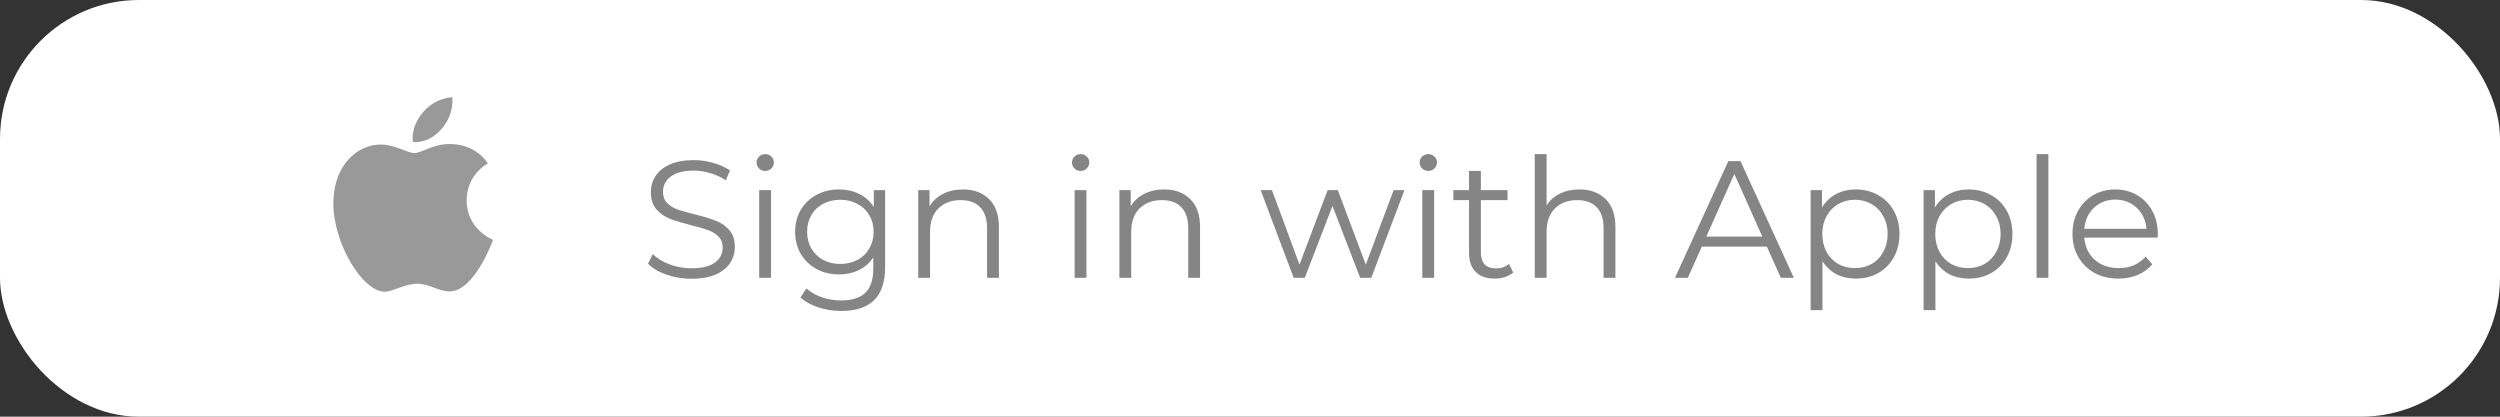 <svg width="180" height="30" viewBox="0 0 180 30" fill="none" xmlns="http://www.w3.org/2000/svg">
<rect x="0" y="0" width="180" height="30" fill="#333333" stroke="none"/>
<rect width="180" height="30" rx="10" fill="white"/>
<path d="M49.776 20.072C49.152 20.072 48.552 19.972 47.976 19.772C47.408 19.572 46.968 19.308 46.656 18.98L47.004 18.296C47.308 18.6 47.712 18.848 48.216 19.04C48.72 19.224 49.24 19.316 49.776 19.316C50.528 19.316 51.092 19.18 51.468 18.908C51.844 18.628 52.032 18.268 52.032 17.828C52.032 17.492 51.928 17.224 51.72 17.024C51.52 16.824 51.272 16.672 50.976 16.568C50.68 16.456 50.268 16.336 49.74 16.208C49.108 16.048 48.604 15.896 48.228 15.752C47.852 15.6 47.528 15.372 47.256 15.068C46.992 14.764 46.86 14.352 46.86 13.832C46.86 13.408 46.972 13.024 47.196 12.68C47.42 12.328 47.764 12.048 48.228 11.84C48.692 11.632 49.268 11.528 49.956 11.528C50.436 11.528 50.904 11.596 51.36 11.732C51.824 11.86 52.224 12.04 52.56 12.272L52.26 12.98C51.908 12.748 51.532 12.576 51.132 12.464C50.732 12.344 50.34 12.284 49.956 12.284C49.22 12.284 48.664 12.428 48.288 12.716C47.92 12.996 47.736 13.36 47.736 13.808C47.736 14.144 47.836 14.416 48.036 14.624C48.244 14.824 48.5 14.98 48.804 15.092C49.116 15.196 49.532 15.312 50.052 15.44C50.668 15.592 51.164 15.744 51.54 15.896C51.924 16.04 52.248 16.264 52.512 16.568C52.776 16.864 52.908 17.268 52.908 17.78C52.908 18.204 52.792 18.592 52.56 18.944C52.336 19.288 51.988 19.564 51.516 19.772C51.044 19.972 50.464 20.072 49.776 20.072ZM54.663 13.688H55.515V20H54.663V13.688ZM55.095 12.308C54.919 12.308 54.771 12.248 54.651 12.128C54.531 12.008 54.471 11.864 54.471 11.696C54.471 11.536 54.531 11.396 54.651 11.276C54.771 11.156 54.919 11.096 55.095 11.096C55.271 11.096 55.419 11.156 55.539 11.276C55.659 11.388 55.719 11.524 55.719 11.684C55.719 11.86 55.659 12.008 55.539 12.128C55.419 12.248 55.271 12.308 55.095 12.308ZM63.729 13.688V19.232C63.729 20.304 63.465 21.096 62.937 21.608C62.417 22.128 61.629 22.388 60.573 22.388C59.989 22.388 59.433 22.3 58.905 22.124C58.385 21.956 57.961 21.72 57.633 21.416L58.065 20.768C58.369 21.04 58.737 21.252 59.169 21.404C59.609 21.556 60.069 21.632 60.549 21.632C61.349 21.632 61.937 21.444 62.313 21.068C62.689 20.7 62.877 20.124 62.877 19.34V18.536C62.613 18.936 62.265 19.24 61.833 19.448C61.409 19.656 60.937 19.76 60.417 19.76C59.825 19.76 59.285 19.632 58.797 19.376C58.317 19.112 57.937 18.748 57.657 18.284C57.385 17.812 57.249 17.28 57.249 16.688C57.249 16.096 57.385 15.568 57.657 15.104C57.937 14.64 58.317 14.28 58.797 14.024C59.277 13.768 59.817 13.64 60.417 13.64C60.953 13.64 61.437 13.748 61.869 13.964C62.301 14.18 62.649 14.492 62.913 14.9V13.688H63.729ZM60.501 19.004C60.957 19.004 61.369 18.908 61.737 18.716C62.105 18.516 62.389 18.24 62.589 17.888C62.797 17.536 62.901 17.136 62.901 16.688C62.901 16.24 62.797 15.844 62.589 15.5C62.389 15.148 62.105 14.876 61.737 14.684C61.377 14.484 60.965 14.384 60.501 14.384C60.045 14.384 59.633 14.48 59.265 14.672C58.905 14.864 58.621 15.136 58.413 15.488C58.213 15.84 58.113 16.24 58.113 16.688C58.113 17.136 58.213 17.536 58.413 17.888C58.621 18.24 58.905 18.516 59.265 18.716C59.633 18.908 60.045 19.004 60.501 19.004ZM69.328 13.64C70.12 13.64 70.748 13.872 71.212 14.336C71.684 14.792 71.92 15.46 71.92 16.34V20H71.068V16.424C71.068 15.768 70.904 15.268 70.576 14.924C70.248 14.58 69.78 14.408 69.172 14.408C68.492 14.408 67.952 14.612 67.552 15.02C67.16 15.42 66.964 15.976 66.964 16.688V20H66.112V13.688H66.928V14.852C67.16 14.468 67.48 14.172 67.888 13.964C68.304 13.748 68.784 13.64 69.328 13.64ZM77.374 13.688H78.225V20H77.374V13.688ZM77.805 12.308C77.629 12.308 77.481 12.248 77.362 12.128C77.242 12.008 77.181 11.864 77.181 11.696C77.181 11.536 77.242 11.396 77.362 11.276C77.481 11.156 77.629 11.096 77.805 11.096C77.981 11.096 78.129 11.156 78.249 11.276C78.37 11.388 78.43 11.524 78.43 11.684C78.43 11.86 78.37 12.008 78.249 12.128C78.129 12.248 77.981 12.308 77.805 12.308ZM83.812 13.64C84.604 13.64 85.232 13.872 85.696 14.336C86.168 14.792 86.404 15.46 86.404 16.34V20H85.552V16.424C85.552 15.768 85.388 15.268 85.06 14.924C84.732 14.58 84.264 14.408 83.656 14.408C82.976 14.408 82.436 14.612 82.036 15.02C81.644 15.42 81.448 15.976 81.448 16.688V20H80.596V13.688H81.412V14.852C81.644 14.468 81.964 14.172 82.372 13.964C82.788 13.748 83.268 13.64 83.812 13.64ZM101.122 13.688L98.734 20H97.93L95.938 14.828L93.946 20H93.142L90.766 13.688H91.582L93.562 19.052L95.59 13.688H96.322L98.338 19.052L100.342 13.688H101.122ZM102.405 13.688H103.257V20H102.405V13.688ZM102.837 12.308C102.661 12.308 102.513 12.248 102.393 12.128C102.273 12.008 102.213 11.864 102.213 11.696C102.213 11.536 102.273 11.396 102.393 11.276C102.513 11.156 102.661 11.096 102.837 11.096C103.013 11.096 103.161 11.156 103.281 11.276C103.401 11.388 103.461 11.524 103.461 11.684C103.461 11.86 103.401 12.008 103.281 12.128C103.161 12.248 103.013 12.308 102.837 12.308ZM108.951 19.616C108.791 19.76 108.591 19.872 108.351 19.952C108.119 20.024 107.875 20.06 107.619 20.06C107.027 20.06 106.571 19.9 106.251 19.58C105.931 19.26 105.771 18.808 105.771 18.224V14.408H104.643V13.688H105.771V12.308H106.623V13.688H108.543V14.408H106.623V18.176C106.623 18.552 106.715 18.84 106.899 19.04C107.091 19.232 107.363 19.328 107.715 19.328C107.891 19.328 108.059 19.3 108.219 19.244C108.387 19.188 108.531 19.108 108.651 19.004L108.951 19.616ZM113.718 13.64C114.51 13.64 115.138 13.872 115.602 14.336C116.074 14.792 116.31 15.46 116.31 16.34V20H115.458V16.424C115.458 15.768 115.294 15.268 114.966 14.924C114.638 14.58 114.17 14.408 113.562 14.408C112.882 14.408 112.342 14.612 111.942 15.02C111.55 15.42 111.354 15.976 111.354 16.688V20H110.502V11.096H111.354V14.792C111.586 14.424 111.906 14.14 112.314 13.94C112.722 13.74 113.19 13.64 113.718 13.64ZM127.212 17.756H122.532L121.524 20H120.6L124.44 11.6H125.316L129.156 20H128.22L127.212 17.756ZM126.888 17.036L124.872 12.524L122.856 17.036H126.888ZM133.618 13.64C134.21 13.64 134.746 13.776 135.226 14.048C135.706 14.312 136.082 14.688 136.354 15.176C136.626 15.664 136.762 16.22 136.762 16.844C136.762 17.476 136.626 18.036 136.354 18.524C136.082 19.012 135.706 19.392 135.226 19.664C134.754 19.928 134.218 20.06 133.618 20.06C133.106 20.06 132.642 19.956 132.226 19.748C131.818 19.532 131.482 19.22 131.218 18.812V22.328H130.366V13.688H131.182V14.936C131.438 14.52 131.774 14.2 132.19 13.976C132.614 13.752 133.09 13.64 133.618 13.64ZM133.558 19.304C133.998 19.304 134.398 19.204 134.758 19.004C135.118 18.796 135.398 18.504 135.598 18.128C135.806 17.752 135.91 17.324 135.91 16.844C135.91 16.364 135.806 15.94 135.598 15.572C135.398 15.196 135.118 14.904 134.758 14.696C134.398 14.488 133.998 14.384 133.558 14.384C133.11 14.384 132.706 14.488 132.346 14.696C131.994 14.904 131.714 15.196 131.506 15.572C131.306 15.94 131.206 16.364 131.206 16.844C131.206 17.324 131.306 17.752 131.506 18.128C131.714 18.504 131.994 18.796 132.346 19.004C132.706 19.204 133.11 19.304 133.558 19.304ZM141.751 13.64C142.343 13.64 142.879 13.776 143.359 14.048C143.839 14.312 144.215 14.688 144.487 15.176C144.759 15.664 144.895 16.22 144.895 16.844C144.895 17.476 144.759 18.036 144.487 18.524C144.215 19.012 143.839 19.392 143.359 19.664C142.887 19.928 142.351 20.06 141.751 20.06C141.239 20.06 140.775 19.956 140.359 19.748C139.951 19.532 139.615 19.22 139.351 18.812V22.328H138.499V13.688H139.315V14.936C139.571 14.52 139.907 14.2 140.323 13.976C140.747 13.752 141.223 13.64 141.751 13.64ZM141.691 19.304C142.131 19.304 142.531 19.204 142.891 19.004C143.251 18.796 143.531 18.504 143.731 18.128C143.939 17.752 144.043 17.324 144.043 16.844C144.043 16.364 143.939 15.94 143.731 15.572C143.531 15.196 143.251 14.904 142.891 14.696C142.531 14.488 142.131 14.384 141.691 14.384C141.243 14.384 140.839 14.488 140.479 14.696C140.127 14.904 139.847 15.196 139.639 15.572C139.439 15.94 139.339 16.364 139.339 16.844C139.339 17.324 139.439 17.752 139.639 18.128C139.847 18.504 140.127 18.796 140.479 19.004C140.839 19.204 141.243 19.304 141.691 19.304ZM146.631 11.096H147.483V20H146.631V11.096ZM155.35 17.108H150.07C150.118 17.764 150.37 18.296 150.826 18.704C151.282 19.104 151.858 19.304 152.554 19.304C152.946 19.304 153.306 19.236 153.634 19.1C153.962 18.956 154.246 18.748 154.486 18.476L154.966 19.028C154.686 19.364 154.334 19.62 153.91 19.796C153.494 19.972 153.034 20.06 152.53 20.06C151.882 20.06 151.306 19.924 150.802 19.652C150.306 19.372 149.918 18.988 149.638 18.5C149.358 18.012 149.218 17.46 149.218 16.844C149.218 16.228 149.35 15.676 149.614 15.188C149.886 14.7 150.254 14.32 150.718 14.048C151.19 13.776 151.718 13.64 152.302 13.64C152.886 13.64 153.41 13.776 153.874 14.048C154.338 14.32 154.702 14.7 154.966 15.188C155.23 15.668 155.362 16.22 155.362 16.844L155.35 17.108ZM152.302 14.372C151.694 14.372 151.182 14.568 150.766 14.96C150.358 15.344 150.126 15.848 150.07 16.472H154.546C154.49 15.848 154.254 15.344 153.838 14.96C153.43 14.568 152.918 14.372 152.302 14.372Z" fill="#858585"/>
<g clip-path="url(#clip0_0_352)">
<path d="M30.345 8.22C31.272 7.007 32.56 7.001 32.56 7.001C32.56 7.001 32.752 8.141 31.831 9.239C30.848 10.412 29.731 10.22 29.731 10.22C29.731 10.22 29.521 9.298 30.345 8.22ZM29.849 11.018C30.326 11.018 31.21 10.368 32.362 10.368C34.345 10.368 35.125 11.768 35.125 11.768C35.125 11.768 33.599 12.542 33.599 14.42C33.599 16.539 35.5 17.269 35.5 17.269C35.5 17.269 34.172 20.98 32.377 20.98C31.553 20.98 30.912 20.429 30.044 20.429C29.159 20.429 28.281 21.001 27.709 21.001C26.07 21.001 24 17.481 24 14.651C24 11.867 25.752 10.407 27.396 10.407C28.464 10.407 29.293 11.018 29.849 11.018Z" fill="#999999"/>
</g>
<defs>
<clipPath id="clip0_0_352">
<rect width="11.5" height="14" fill="white" transform="translate(24 7)"/>
</clipPath>
</defs>
</svg>
